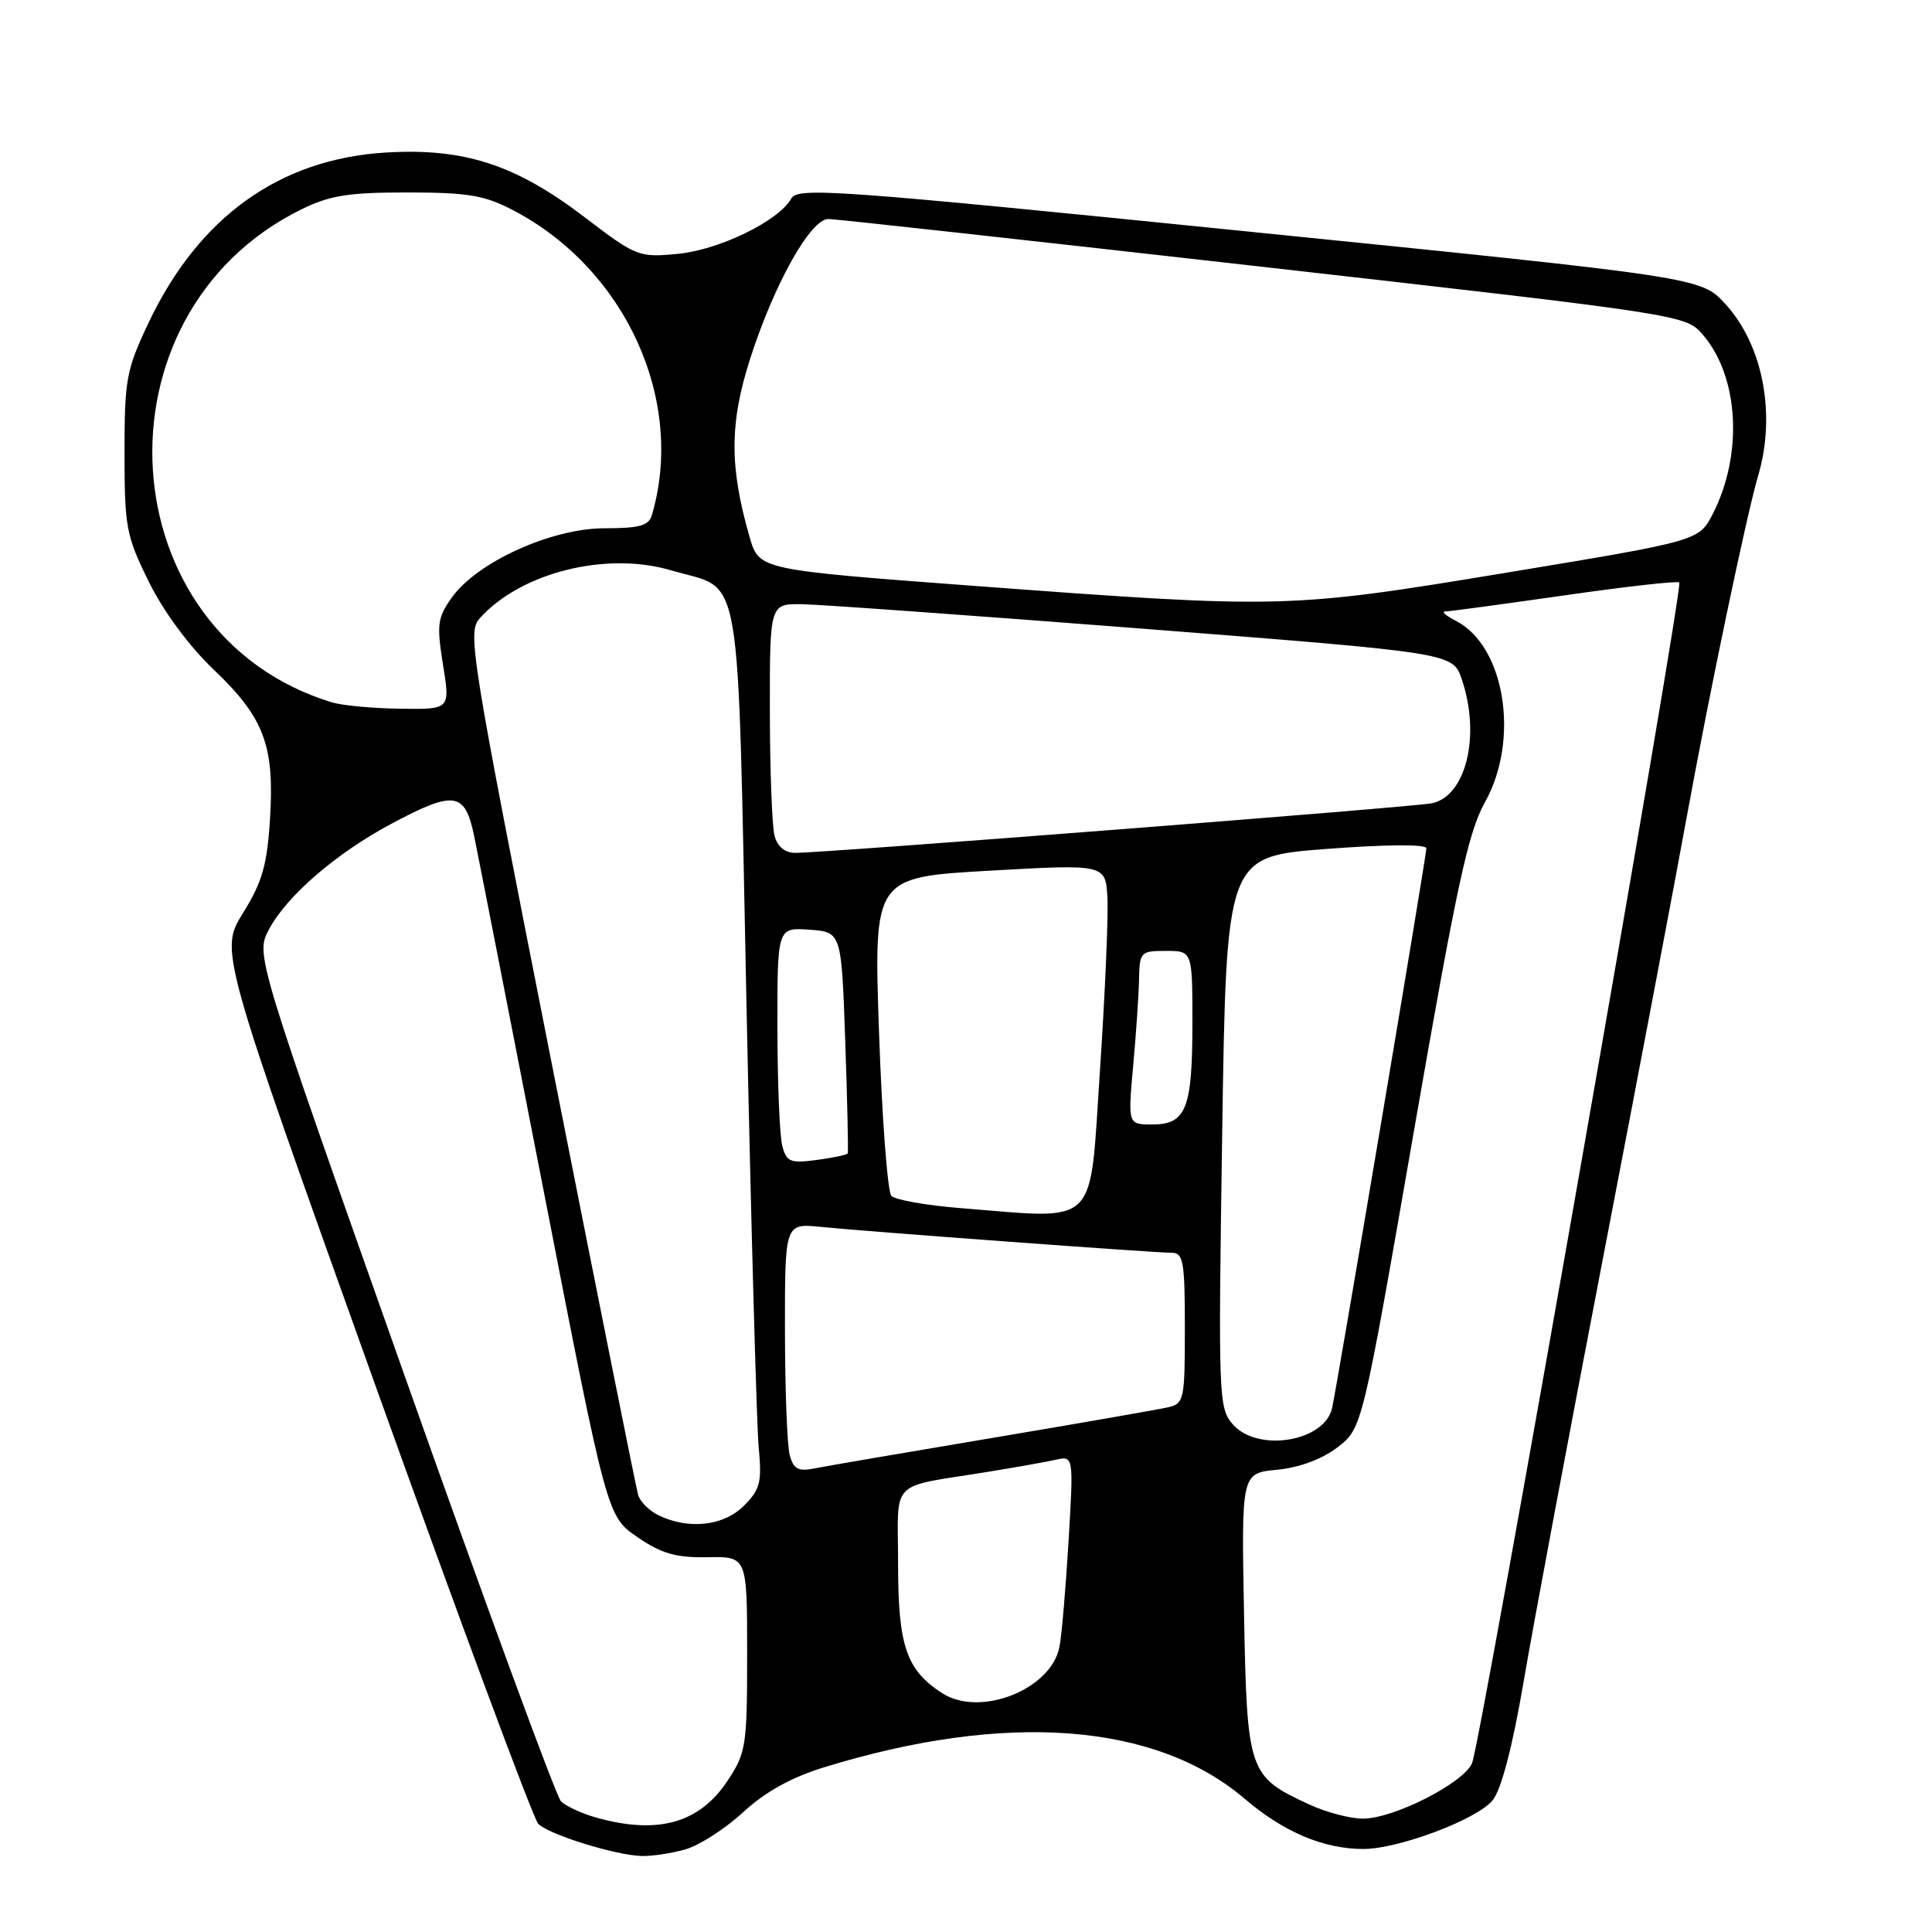<?xml version="1.0" encoding="UTF-8" standalone="no"?>
<!DOCTYPE svg PUBLIC "-//W3C//DTD SVG 1.1//EN" "http://www.w3.org/Graphics/SVG/1.1/DTD/svg11.dtd" >
<svg xmlns="http://www.w3.org/2000/svg" xmlns:xlink="http://www.w3.org/1999/xlink" version="1.1" viewBox="0 0 256 256">
 <g >
 <path fill="currentColor"
d=" M 90.85 245.04 C 92.68 244.52 96.12 242.30 98.49 240.11 C 101.40 237.43 104.86 235.51 109.15 234.19 C 133.27 226.76 153.09 228.24 164.93 238.35 C 170.11 242.77 175.39 245.00 180.67 245.00 C 185.34 245.00 195.83 241.04 197.80 238.52 C 198.95 237.07 200.43 231.37 201.88 222.87 C 203.13 215.51 207.93 189.93 212.54 166.00 C 217.15 142.07 222.10 115.97 223.55 108.00 C 226.51 91.74 231.41 68.31 232.97 63.01 C 235.36 54.89 233.60 45.72 228.62 40.28 C 225.38 36.75 225.38 36.75 165.58 30.70 C 110.65 25.14 105.70 24.78 104.85 26.31 C 103.18 29.28 95.32 33.11 89.80 33.64 C 84.63 34.13 84.32 34.01 77.45 28.77 C 68.32 21.81 61.50 19.59 51.15 20.21 C 37.06 21.05 26.33 28.75 19.68 42.78 C 16.73 49.01 16.50 50.27 16.50 60.02 C 16.50 69.84 16.71 70.97 19.71 77.07 C 21.68 81.06 25.04 85.61 28.39 88.80 C 35.03 95.14 36.40 98.83 35.77 108.64 C 35.39 114.63 34.73 116.92 32.20 120.98 C 29.10 125.97 29.10 125.97 49.62 183.24 C 60.91 214.73 70.68 241.03 71.32 241.67 C 72.76 243.10 81.55 245.83 85.01 245.93 C 86.39 245.97 89.01 245.57 90.85 245.04 Z  M 79.00 240.84 C 77.08 240.30 74.97 239.32 74.33 238.68 C 73.69 238.03 64.32 212.53 53.51 182.00 C 33.86 126.50 33.86 126.50 35.64 123.15 C 38.01 118.70 44.55 113.05 51.85 109.16 C 60.21 104.70 61.61 104.91 62.82 110.75 C 63.36 113.36 67.54 134.72 72.12 158.22 C 80.44 200.93 80.44 200.93 84.47 203.68 C 87.68 205.88 89.57 206.41 93.75 206.34 C 99.00 206.24 99.00 206.24 99.00 219.14 C 99.00 231.35 98.86 232.25 96.41 235.95 C 92.68 241.59 87.18 243.13 79.00 240.84 Z  M 173.50 239.11 C 165.41 235.38 165.24 234.86 164.84 213.85 C 164.49 195.21 164.49 195.21 169.20 194.75 C 172.16 194.47 175.14 193.36 177.21 191.79 C 180.50 189.27 180.50 189.27 187.30 150.17 C 193.00 117.41 194.53 110.30 196.76 106.31 C 201.41 98.00 199.42 85.60 192.91 82.26 C 191.58 81.59 190.95 81.03 191.50 81.02 C 192.05 81.02 199.16 80.05 207.30 78.89 C 215.44 77.72 222.28 76.95 222.52 77.18 C 223.09 77.75 196.20 230.93 195.06 233.62 C 193.93 236.28 184.62 241.01 180.55 240.98 C 178.87 240.97 175.70 240.13 173.50 239.11 Z  M 124.87 224.37 C 120.09 221.30 119.00 218.12 119.00 207.18 C 119.00 195.76 117.59 197.19 131.00 195.01 C 134.57 194.43 138.57 193.72 139.88 193.43 C 142.26 192.90 142.26 192.90 141.59 204.20 C 141.22 210.41 140.68 216.73 140.38 218.24 C 139.28 223.87 129.89 227.58 124.87 224.37 Z  M 87.27 200.79 C 86.05 200.20 84.83 198.99 84.56 198.11 C 84.30 197.22 79.08 171.15 72.96 140.17 C 62.27 86.03 61.91 83.76 63.60 81.89 C 69.07 75.84 80.37 73.03 88.95 75.58 C 98.54 78.42 97.67 73.37 98.92 133.50 C 99.53 162.65 100.26 188.88 100.53 191.78 C 100.97 196.43 100.73 197.36 98.56 199.53 C 95.89 202.20 91.26 202.72 87.27 200.79 Z  M 104.64 192.80 C 104.30 191.54 104.02 184.11 104.01 176.30 C 104.00 162.09 104.00 162.09 108.75 162.57 C 114.94 163.19 152.98 166.00 155.25 166.00 C 156.80 166.00 157.00 167.14 157.00 175.98 C 157.00 185.51 156.90 185.99 154.75 186.48 C 153.51 186.76 143.05 188.59 131.50 190.53 C 119.95 192.47 109.32 194.29 107.88 194.58 C 105.77 195.00 105.14 194.66 104.64 192.80 Z  M 163.37 188.75 C 161.46 186.57 161.42 185.33 161.95 150.00 C 162.50 113.50 162.50 113.50 175.75 112.49 C 183.81 111.88 189.00 111.85 189.00 112.41 C 189.00 113.45 177.23 183.33 176.51 186.58 C 175.52 191.03 166.66 192.49 163.37 188.75 Z  M 127.26 160.08 C 122.73 159.72 118.62 158.99 118.11 158.46 C 117.61 157.93 116.87 148.22 116.48 136.87 C 115.76 116.24 115.76 116.24 131.13 115.37 C 146.50 114.50 146.50 114.50 146.74 119.00 C 146.87 121.47 146.42 131.82 145.74 142.00 C 144.34 162.96 145.78 161.55 127.26 160.08 Z  M 103.66 151.86 C 103.31 150.56 103.02 143.51 103.01 136.19 C 103.00 122.89 103.00 122.89 107.25 123.19 C 111.50 123.50 111.50 123.50 112.00 138.00 C 112.28 145.97 112.42 152.65 112.33 152.83 C 112.24 153.02 110.39 153.41 108.23 153.70 C 104.72 154.17 104.22 153.96 103.66 151.86 Z  M 150.15 141.25 C 150.54 136.99 150.89 131.81 150.93 129.75 C 151.00 126.14 151.13 126.00 154.50 126.00 C 158.00 126.00 158.00 126.00 158.00 135.57 C 158.00 146.91 157.17 149.00 152.69 149.00 C 149.45 149.00 149.45 149.00 150.15 141.25 Z  M 102.63 110.75 C 102.30 109.51 102.02 102.09 102.01 94.25 C 102.00 80.00 102.00 80.00 106.25 80.06 C 108.59 80.09 128.95 81.56 151.50 83.31 C 192.50 86.51 192.50 86.51 193.69 90.00 C 196.22 97.41 194.28 105.49 189.73 106.44 C 187.39 106.93 109.07 113.03 105.37 113.01 C 104.00 113.00 103.02 112.19 102.63 110.75 Z  M 43.99 93.07 C 14.34 84.05 11.70 41.66 39.92 27.75 C 43.70 25.89 46.16 25.50 54.00 25.50 C 62.03 25.51 64.20 25.87 68.00 27.86 C 82.90 35.65 90.84 53.08 86.38 68.25 C 85.97 69.66 84.73 70.00 80.09 70.00 C 73.09 70.00 63.23 74.47 59.89 79.15 C 57.96 81.86 57.85 82.75 58.70 88.08 C 59.66 94.00 59.66 94.00 53.08 93.91 C 49.46 93.87 45.37 93.48 43.99 93.07 Z  M 129.04 77.63 C 100.58 75.50 100.58 75.50 99.33 71.17 C 96.64 61.86 96.66 56.04 99.41 47.50 C 102.59 37.60 107.42 28.99 109.77 29.02 C 110.72 29.02 136.67 31.89 167.43 35.37 C 223.32 41.71 223.36 41.72 225.65 44.37 C 230.42 49.93 230.99 60.17 226.97 68.06 C 225.13 71.66 225.13 71.66 199.82 75.85 C 170.72 80.66 169.99 80.68 129.04 77.63 Z "/>
</g>
</svg>